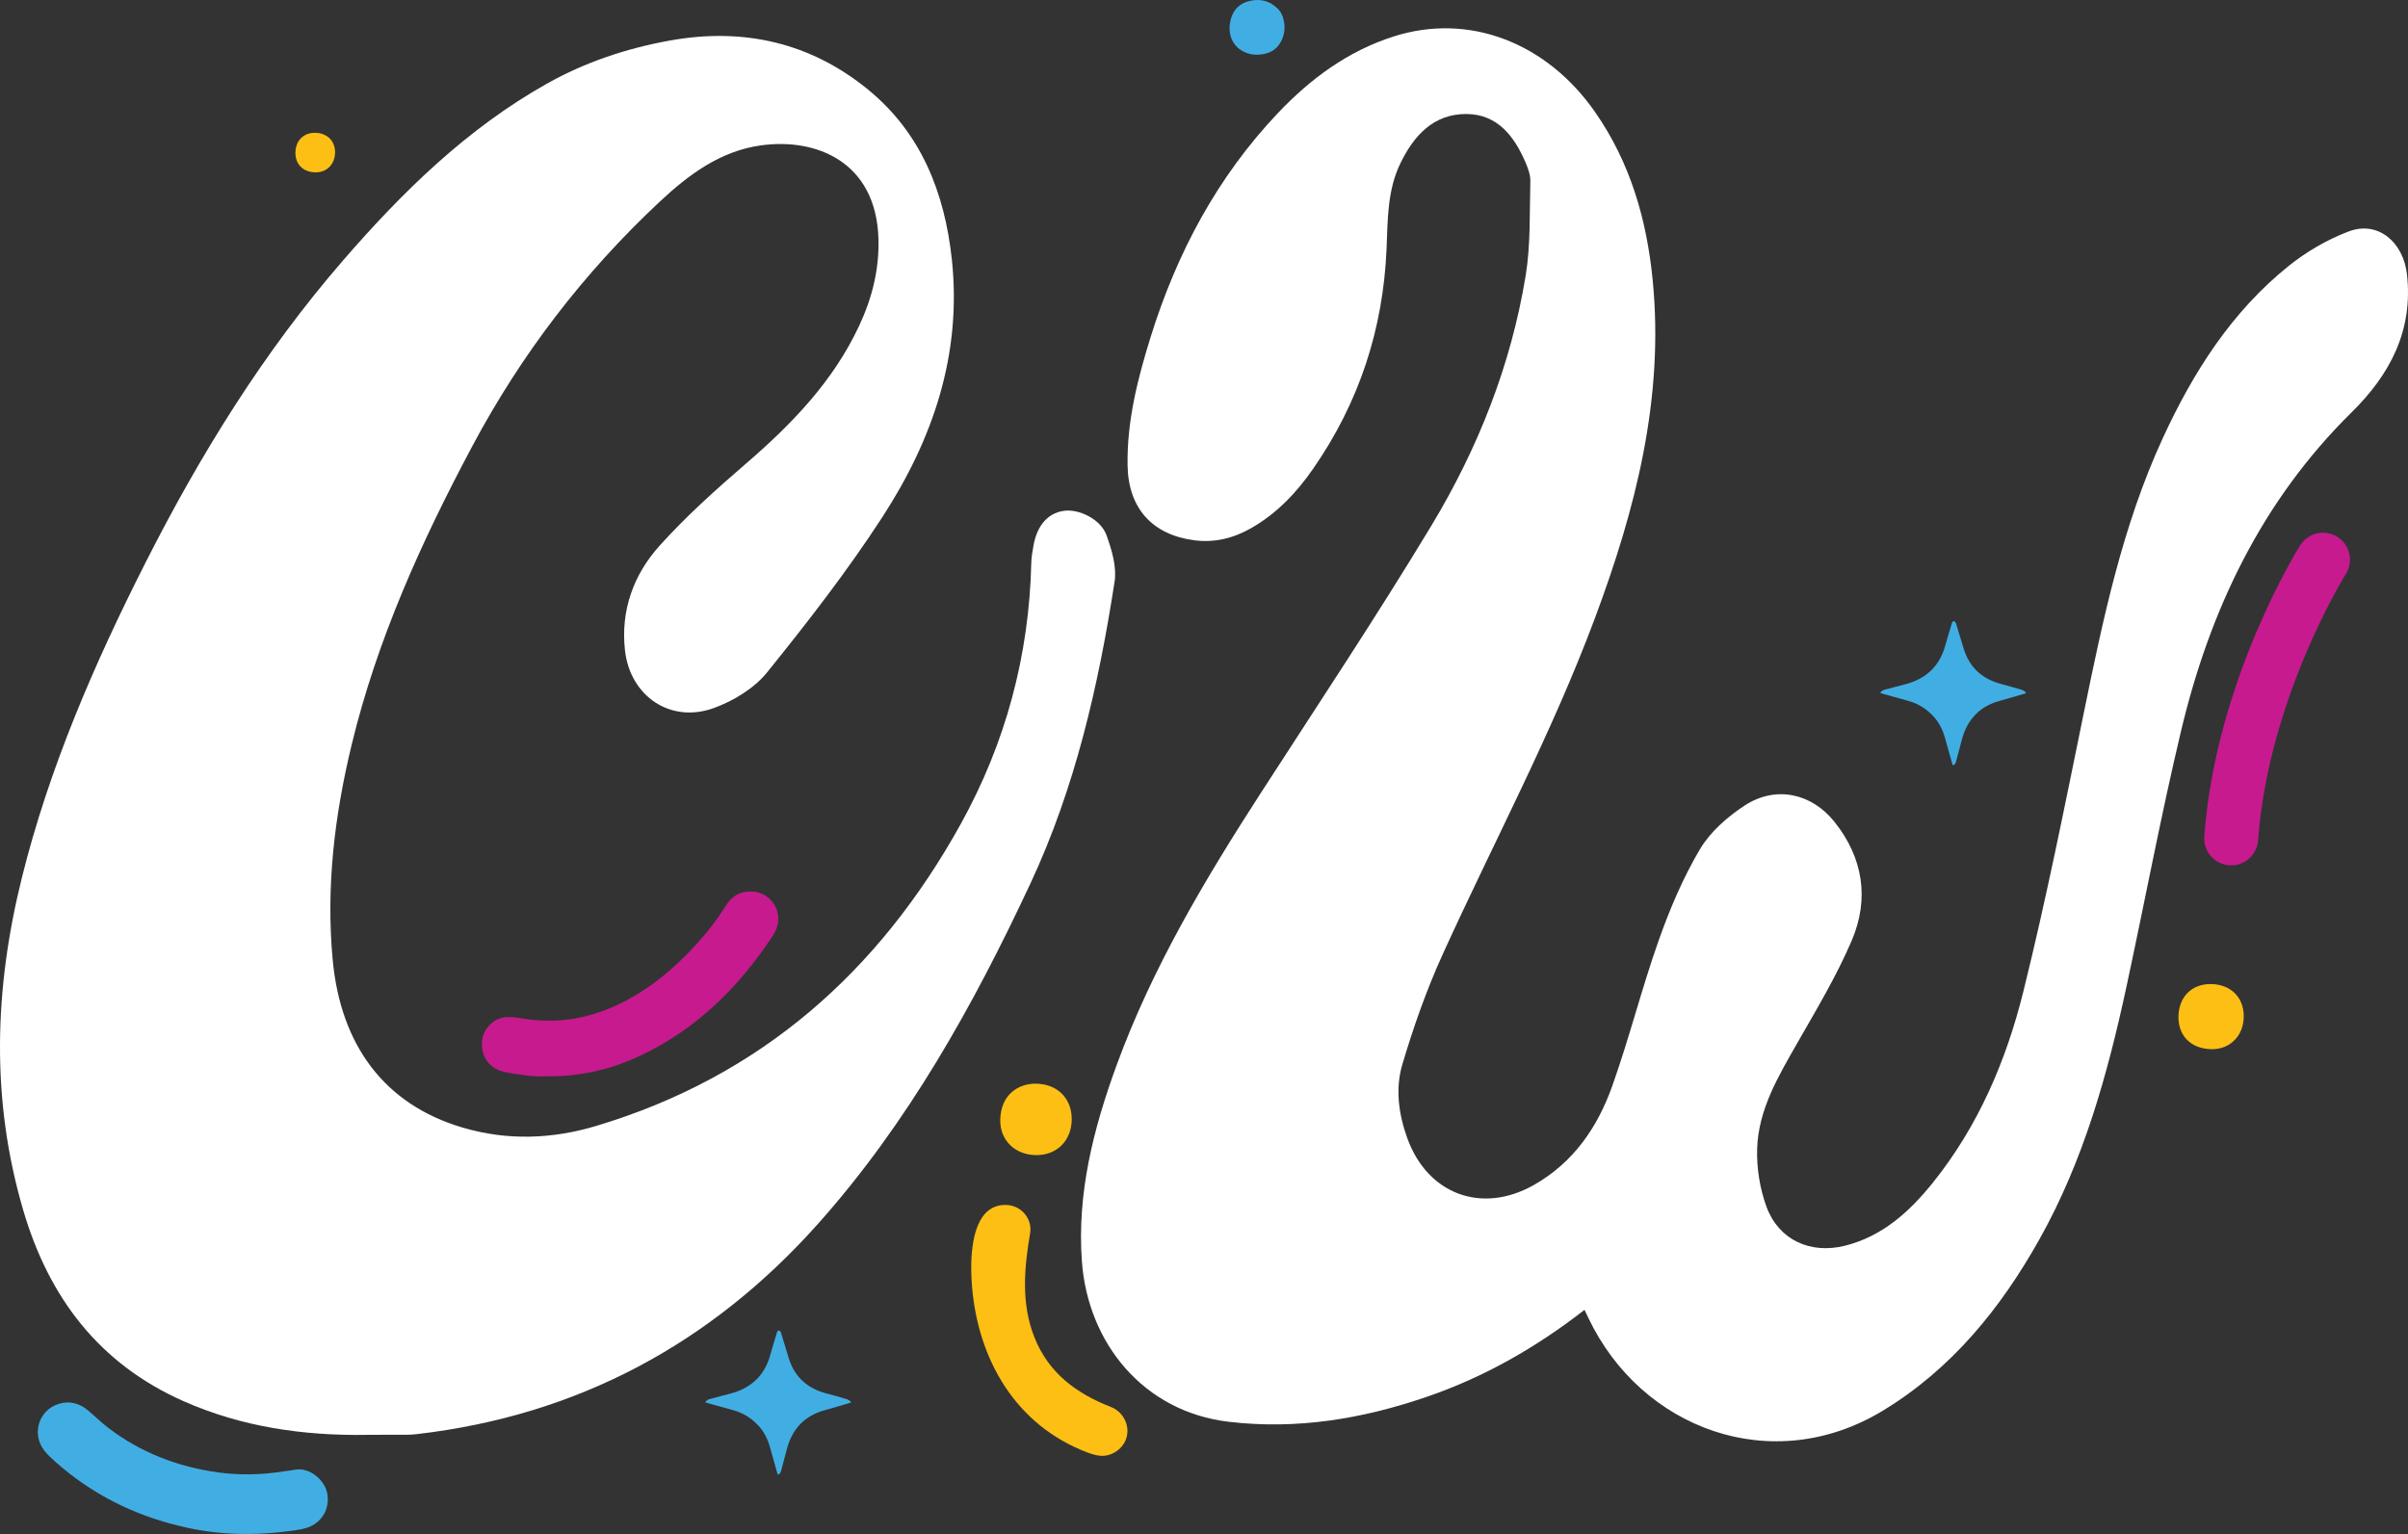 <?xml version="1.0" encoding="UTF-8"?>
<svg id="Layer_2" data-name="Layer 2" xmlns="http://www.w3.org/2000/svg" viewBox="0 0 848.45 540.63">
  <rect x="0" y="0" width="848.45" height="540.63" fill="#333333" stroke="none"/>
  <defs>
    <style>
      .cls-1 {
        fill: none;
        stroke: #c71a8f;
        stroke-linecap: round;
        stroke-linejoin: round;
        stroke-width: 19px;
      }

      .cls-2 {
        fill: #fdbf14;
      }

      .cls-2, .cls-3, .cls-4, .cls-5 {
        stroke-width: 0px;
      }

      .cls-3 {
        fill: #fff;
      }

      .cls-4 {
        fill: #41aee3;
      }

      .cls-5 {
        fill: #c71a8f;
      }
    </style>
  </defs>
  <g id="Capa_1" data-name="Capa 1">
    <g>
      <path class="cls-5" d="M192.31,379.33c-3.93.21-8.42-.47-12.9-1.19-1.23-.2-2.47-.5-3.62-.95-4.38-1.74-6.61-6.13-5.84-11.09.54-3.46,4.12-7.82,9.34-7.66,1.4.04,2.82.16,4.2.4,11.94,2.15,23.32.39,34.25-4.77,9.32-4.4,17.28-10.62,24.46-17.94,5.05-5.15,9.64-10.69,13.46-16.82,2.29-3.68,5.47-5.43,9.81-5.08,5.93.49,10.08,6.44,8.4,12.16-.35,1.18-.88,2.36-1.56,3.39-11.93,18.09-26.86,32.91-46.68,42.27-10.32,4.88-21.2,7.44-33.29,7.27Z"/>
      <path class="cls-4" d="M63.62,537.88c-16.61-3.94-31.42-11.39-44.19-22.77-1.37-1.22-2.75-2.49-3.87-3.94-4.47-5.81-1.95-14.11,5.01-16.36,3.77-1.22,7.31-.32,10.34,2.19,2.45,2.03,4.68,4.28,7.23,6.22,11.49,8.75,24.51,13.74,38.69,15.7,7.65,1.06,15.37.86,23.04-.35,1.32-.21,2.67-.3,3.98-.57,5.2-1.07,10.64,3.71,11.46,8.35.97,5.47-1.94,10.45-7.33,12.14-1.43.45-2.94.69-4.43.9-13.4,1.89-26.72,1.75-39.94-1.52Z"/>
      <path class="cls-4" d="M442.63,19.3c-.54-.07-1.41-.08-2.23-.29-5.86-1.49-7.78-6.43-7-11,.61-3.61,2.5-6.39,6.19-7.47,3.94-1.16,7.54-.49,10.56,2.46.85.83,1.46,1.82,1.83,2.94.89,2.77.87,5.53-.37,8.18-1.7,3.65-4.75,5.16-8.98,5.18Z"/>
      <path class="cls-4" d="M713.93,244.27c-3.09.91-6.13,1.88-9.21,2.7-7.11,1.9-11.47,6.48-13.41,13.49-.7,2.54-1.36,5.1-2.03,7.65-.18.68-.31,1.36-1.26,1.6-.93-3.32-1.84-6.65-2.81-9.97-.79-2.7-2.02-5.15-3.95-7.25-2.42-2.63-5.29-4.47-8.73-5.44-3.33-.94-6.67-1.86-10.03-2.79.4-.81,1.04-1.06,1.72-1.24,2.42-.64,4.84-1.26,7.25-1.9,7.16-1.92,11.91-6.31,13.92-13.54.74-2.67,1.56-5.33,2.37-7.99.11-.35.31-.85.86-.59.22.1.46.34.52.56.95,3.05,1.84,6.11,2.79,9.16,2.09,6.7,6.69,10.69,13.41,12.41,2.15.55,4.28,1.19,6.41,1.8.8.23,1.61.46,2.17,1.34Z"/>
      <path class="cls-4" d="M299.93,494.27c-3.09.91-6.13,1.88-9.21,2.7-7.11,1.9-11.47,6.48-13.41,13.49-.7,2.54-1.36,5.1-2.03,7.65-.18.68-.31,1.36-1.26,1.6-.93-3.32-1.84-6.65-2.81-9.97-.79-2.7-2.02-5.15-3.95-7.25-2.42-2.63-5.29-4.47-8.73-5.44-3.33-.94-6.67-1.86-10.03-2.79.4-.81,1.04-1.06,1.72-1.24,2.42-.64,4.84-1.26,7.25-1.9,7.16-1.92,11.91-6.31,13.92-13.54.74-2.67,1.56-5.33,2.37-7.99.11-.35.31-.85.86-.59.22.1.46.34.52.56.95,3.05,1.84,6.11,2.79,9.16,2.09,6.7,6.69,10.69,13.41,12.41,2.15.55,4.28,1.19,6.41,1.8.8.23,1.61.46,2.17,1.34Z"/>
      <path class="cls-2" d="M111.01,46.81c4.17.03,7.01,2.77,7.05,6.79.04,4.18-2.88,7.24-6.96,7.14-4.65-.11-7.11-3.19-7.01-7.05.11-4.16,2.84-6.91,6.92-6.88Z"/>
      <path class="cls-2" d="M778.97,346.81c6.86.05,11.54,4.56,11.61,11.19.07,6.89-4.75,11.93-11.47,11.77-7.65-.19-11.71-5.26-11.54-11.62.18-6.85,4.68-11.39,11.4-11.34Z"/>
      <g>
        <path class="cls-3" d="M558.28,461.65c-17.22,13.39-35.52,23.78-55.68,30.68-22.63,7.75-45.75,11.6-69.76,8.74-29.76-3.54-49.56-27.51-51.65-56.65-1.72-23.94,4.08-46.61,12.17-68.81,12.57-34.47,31.24-65.73,51.05-96.4,20.14-31.18,40.71-62.11,59.89-93.88,16.43-27.22,28.12-56.68,33.27-88.24,1.78-10.88,1.34-22.13,1.64-33.22.06-2.23-.83-4.61-1.74-6.72-3.97-9.22-9.9-16.89-20.74-16.97-11.7-.08-18.66,7.7-23.39,17.55-4.54,9.45-4.37,19.76-4.79,29.88-1.18,28.36-9.66,54.22-25.84,77.55-5.85,8.45-12.78,15.76-21.79,20.93-6.27,3.6-12.98,5.26-20.15,4.32-14.75-1.94-23.2-11.26-23.47-26.3-.28-15.67,3.57-30.74,8.18-45.52,9.19-29.44,23.4-56.17,44.77-78.72,11.49-12.13,24.68-21.88,40.8-27.02,26.38-8.43,53.85,2.02,71,26.68,12.42,17.86,18.2,37.95,20.28,59.32,4.05,41.52-5.98,80.48-20.35,118.97-15.22,40.8-35.74,79.09-53.69,118.6-5.68,12.5-10.28,25.58-14.19,38.75-2.52,8.5-1.32,17.48,1.78,26.03,7.14,19.7,26.19,26.79,44.48,16.48,13.95-7.87,22.5-20.3,27.68-34.85,6.02-16.9,10.38-34.39,16.36-51.31,3.91-11.07,8.57-22.07,14.52-32.14,3.64-6.17,9.71-11.5,15.81-15.49,10.87-7.11,23.56-4.39,31.66,5.78,10.11,12.69,12.31,27.17,6.06,41.81-5.39,12.62-12.56,24.52-19.39,36.49-6.64,11.63-13.54,23.25-13.94,36.96-.19,6.79.96,14.01,3.3,20.38,4.3,11.71,15.46,16.76,27.62,13.73,13.29-3.32,22.84-12.06,31.08-22.33,15.91-19.85,25.76-42.91,31.79-67.23,8.04-32.43,14.56-65.24,21.26-97.99,6.77-33.12,13.64-66.18,27.9-97.12,10.71-23.23,24.24-44.53,44.42-60.71,6.25-5.01,13.55-9.24,21.03-12.08,10.48-3.96,19.3,3.91,20.56,15.06,2.26,20-6.08,35.45-19.47,48.65-31.79,31.31-50.04,69.84-60.17,112.51-7.07,29.77-12.72,59.88-19.16,89.8-6.67,30.99-15.11,61.42-30.76,89.29-13.64,24.28-30.8,45.47-54.96,60.19-39.19,23.87-85.36,6.43-103.9-32.59-.35-.74-.71-1.48-1.37-2.86Z"/>
        <path class="cls-3" d="M129.03,505.7c-22.18.31-43.8-2.79-64.27-11.84-29.8-13.17-47.5-36.52-56.53-67.2-11.52-39.1-10.25-78.22-.5-117.41,9.66-38.82,25.46-75.23,43.44-110.76,19.3-38.14,41.64-74.33,69.73-106.74,20.93-24.15,43.56-46.36,71.7-62.21,13.63-7.67,28.19-12.52,43.57-15.28,25.86-4.63,49.48.78,69.7,17.32,18.61,15.22,26.96,36.19,29.5,59.78,3.6,33.44-6.63,63.37-24.39,90.75-12.38,19.08-26.41,37.16-40.71,54.87-4.54,5.62-11.8,10.02-18.71,12.54-15.27,5.59-29.57-4.15-31.36-20.36-1.56-14.08,3.05-26.68,12.22-36.86,9.31-10.34,19.77-19.73,30.34-28.84,16.17-13.94,30.77-28.99,39.94-48.61,4.58-9.79,7.16-19.94,6.81-30.87-.86-26.97-21.97-35.52-41.58-32.72-14.27,2.04-25.38,10.36-35.61,19.94-26.74,25.03-48.71,53.73-65.91,86.04-17.88,33.56-33.52,68.05-42.5,105.2-6.02,24.9-9.08,50.02-6.7,75.75,2.81,30.32,18.36,51.05,45.62,59.16,15.78,4.7,31.64,4.14,47.28-.55,57.79-17.32,99.54-54.28,128.4-106.39,15.81-28.55,24.11-59.37,24.86-92.12.05-1.98.42-3.97.76-5.94,1.23-7.09,5.02-11.46,10.61-12.3,5.35-.81,13.08,2.89,15.12,8.56,1.87,5.18,3.67,11.17,2.86,16.39-5.65,36.6-13.89,72.62-29.65,106.36-20.07,42.95-43.07,84.3-74.79,119.89-37.65,42.26-84.67,67.59-141.29,74.17-1.16.13-2.33.24-3.49.24-4.83.03-9.66.01-14.49.01Z"/>
      </g>
      <path class="cls-2" d="M342.21,446.71c.02-9.69,2.03-22.41,12.43-22.04,5.19.18,9.18,4.84,8.31,9.99-2.08,12.2-3.18,24.62,1.44,36.44,4.96,12.73,14.8,19.99,27.08,24.78,4.21,1.64,6.74,6.4,5.44,10.82-1.09,3.73-4.88,6.49-8.77,6.39-1.75-.05-3.45-.61-5.09-1.23-25.11-9.54-38.43-32.58-40.57-58.55-.15-1.82-.28-4.11-.27-6.6Z"/>
      <path class="cls-2" d="M377.62,394.42c0,7.39-5.07,12.62-12.27,12.68-7.59.06-13.08-5.15-12.91-12.49.2-8.89,6.39-12.66,12.31-12.69,7.62-.04,12.88,5.04,12.87,12.5Z"/>
      <path class="cls-1" d="M818.5,197.25s-28.45,45.18-32.35,98.23"/>
    </g>
  </g>
</svg>